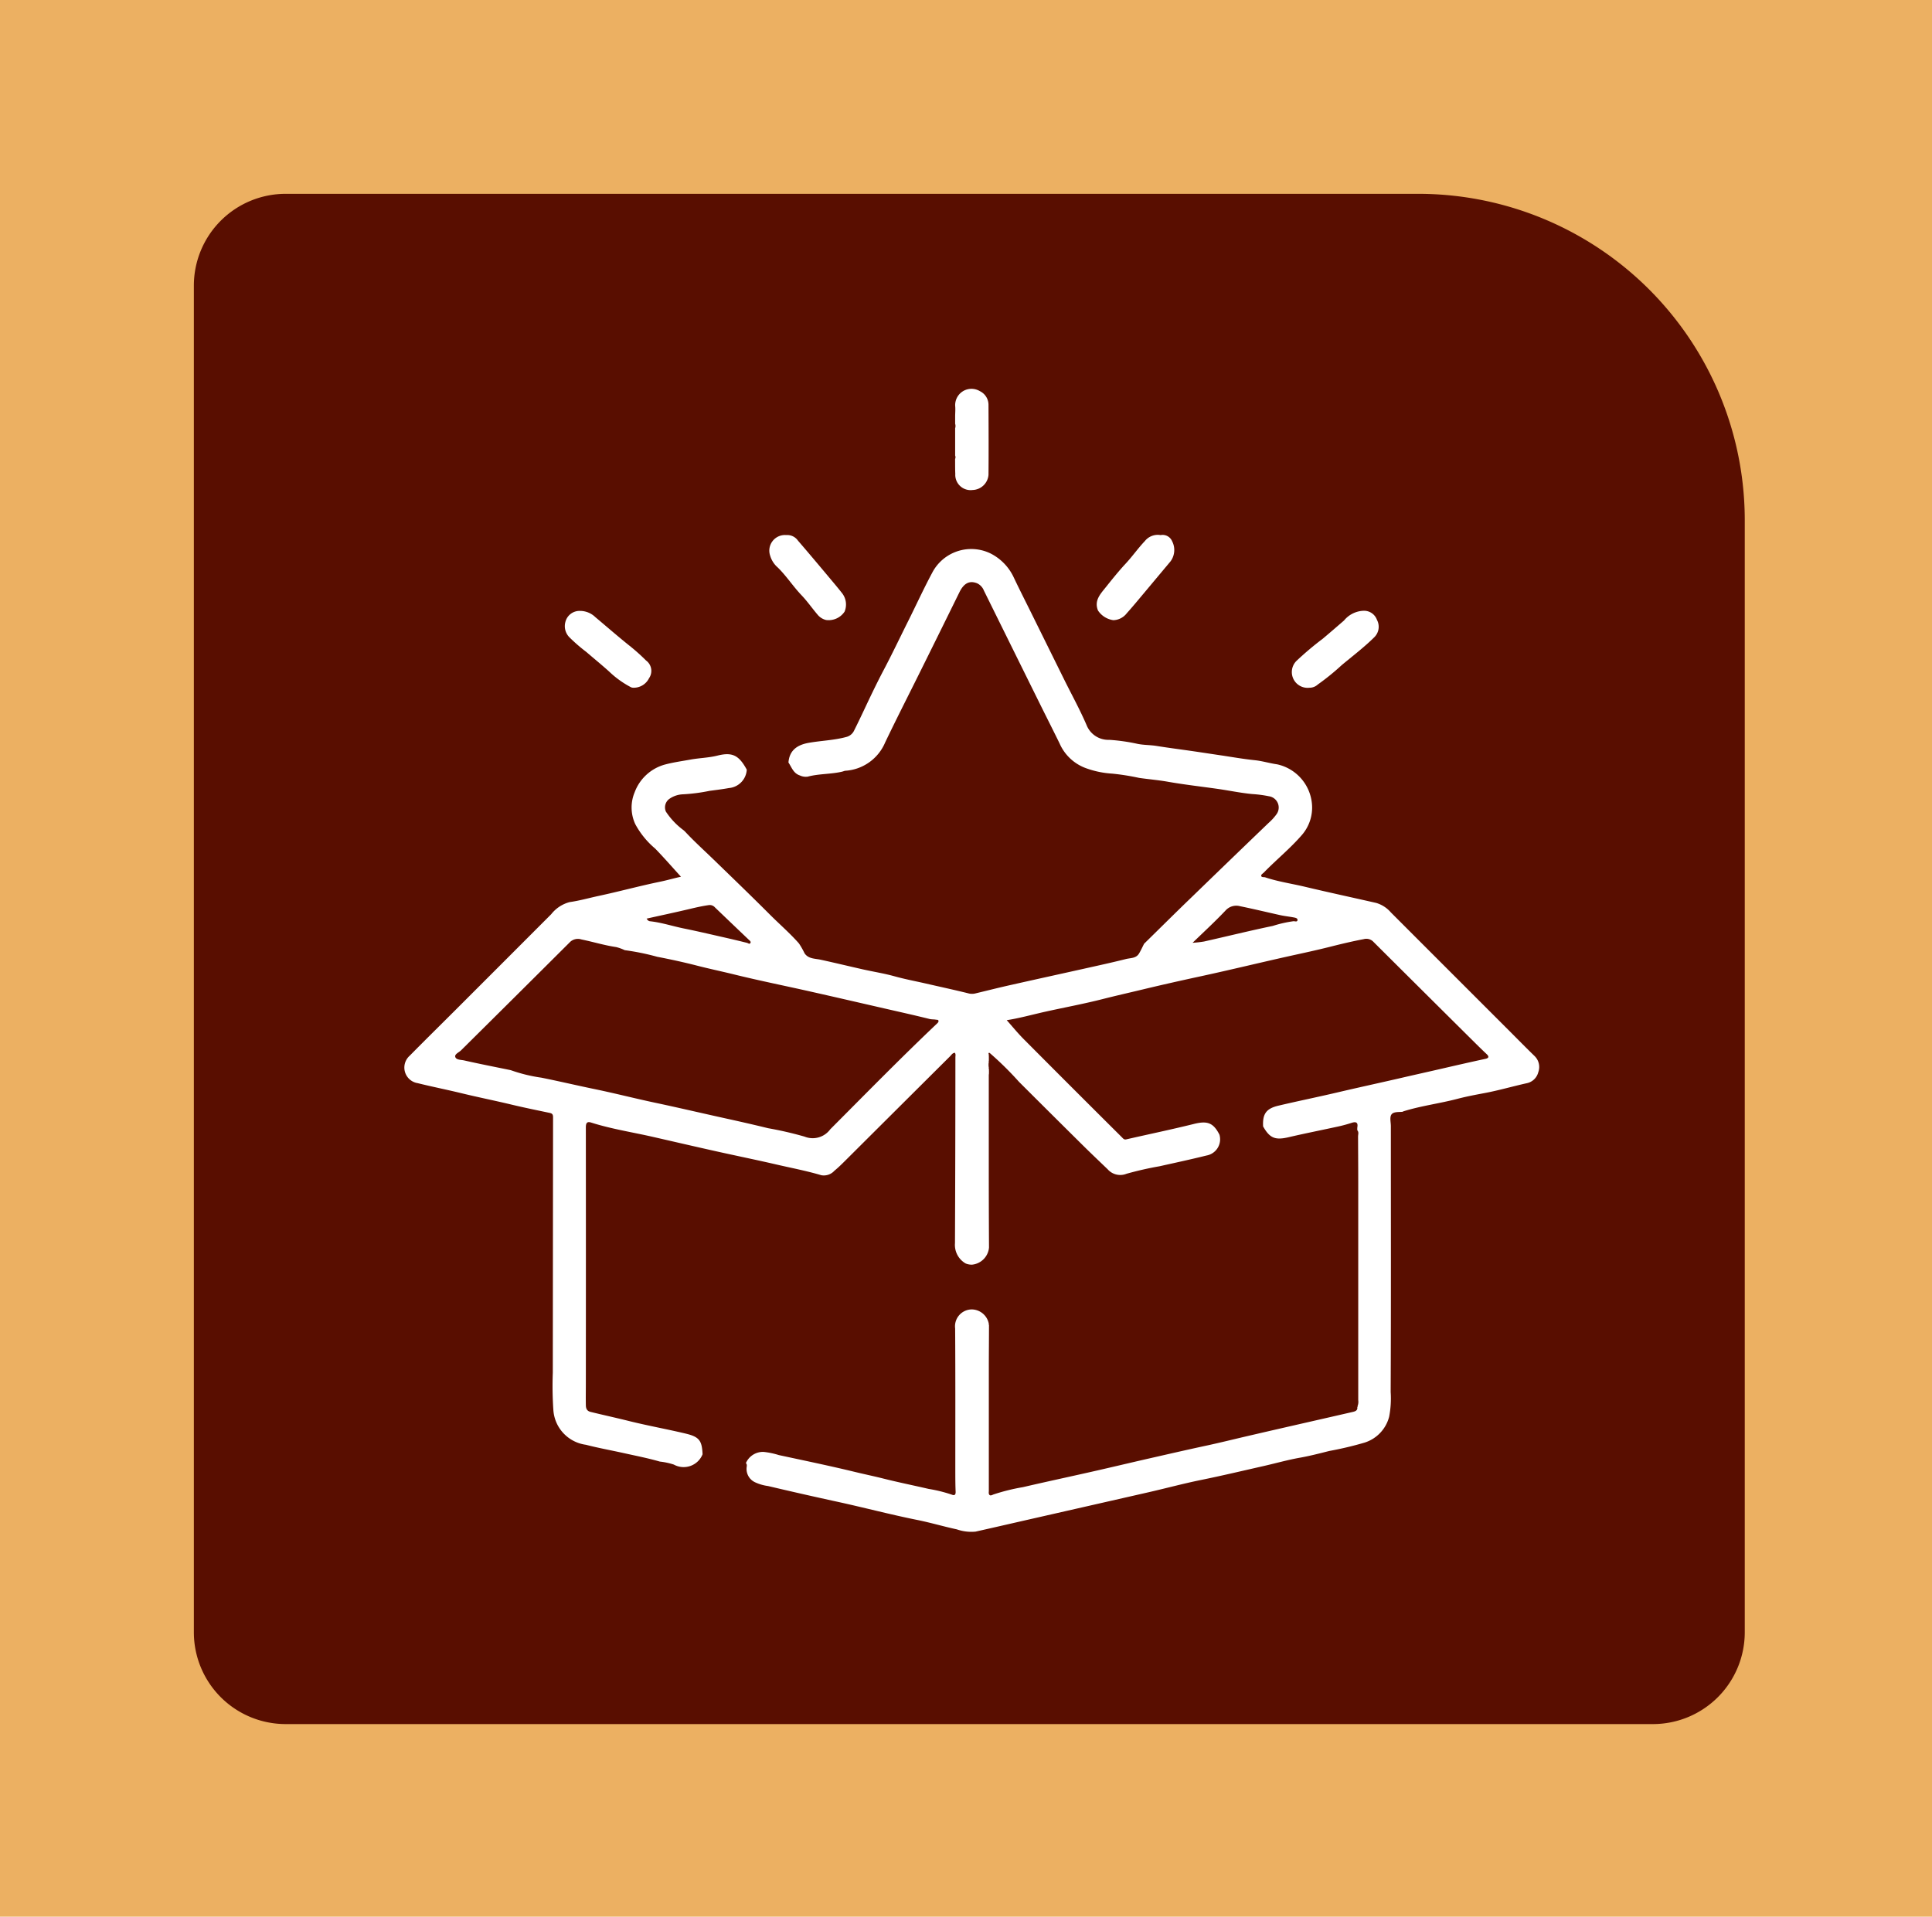 <svg xmlns="http://www.w3.org/2000/svg" xmlns:xlink="http://www.w3.org/1999/xlink" width="129" height="128" viewBox="0 0 129 128">
  <defs>
    <clipPath id="clip-path">
      <rect id="Rectángulo_378545" data-name="Rectángulo 378545" width="75.766" height="76.311" fill="#fff"/>
    </clipPath>
  </defs>
  <g id="Grupo_1074725" data-name="Grupo 1074725" transform="translate(-390 -10638)">
    <g id="Grupo_108927" data-name="Grupo 108927" transform="translate(0 6171)">
      <path id="Rectángulo_36179" data-name="Rectángulo 36179" d="M0,0H129V128H0Z" transform="translate(390 4467)" fill="#ecb062"/>
      <path id="Rectángulo_36181" data-name="Rectángulo 36181" d="M6.132,0H81.754a21.8,21.8,0,0,1,21.8,21.8v74.26a6.132,6.132,0,0,1-6.132,6.132H6.132A6.132,6.132,0,0,1,0,96.061V6.132A6.132,6.132,0,0,1,6.132,0Z" transform="translate(402.944 4479.944)" fill="#590e00"/>
    </g>
    <g id="Grupo_156312" data-name="Grupo 156312" transform="translate(112.715 6200.655)">
      <g id="Grupo_156261" data-name="Grupo 156261" transform="translate(281.285 4474.575)">
        <g id="Grupo_1074560" data-name="Grupo 1074560" transform="translate(23 -11.23)">
          <g id="Grupo_1074559" data-name="Grupo 1074559" clip-path="url(#clip-path)">
            <path id="Trazado_825840" data-name="Trazado 825840" d="M19.915,99.261a1.36,1.36,0,0,1-1.924.7,4.578,4.578,0,0,0-.932-.2c-.8-.231-1.629-.392-2.447-.574s-1.667-.334-2.489-.548a2.51,2.51,0,0,1-2.177-2.357,23.427,23.427,0,0,1-.035-2.455q.008-8.533.017-17.065c0-.2-.07-.253-.24-.289-.848-.178-1.7-.351-2.542-.553-1.109-.266-2.227-.489-3.336-.759-.971-.236-1.953-.431-2.924-.672a1.054,1.054,0,0,1-.533-1.829C1.368,71.63,2.4,70.615,3.424,69.592Q6.617,66.4,9.806,63.206a2.306,2.306,0,0,1,1.23-.808c.657-.092,1.29-.274,1.933-.412,1.371-.293,2.726-.665,4.1-.948.515-.106,1.013-.255,1.4-.333-.552-.606-1.12-1.26-1.722-1.88a5.593,5.593,0,0,1-1.328-1.63,2.633,2.633,0,0,1-.04-2.137,3,3,0,0,1,2.046-1.853c.552-.145,1.121-.222,1.683-.325.594-.108,1.2-.116,1.792-.264.992-.249,1.439-.029,1.962.939a1.307,1.307,0,0,1-1.192,1.227c-.428.078-.861.13-1.292.187A11.841,11.841,0,0,1,18.6,55.2a1.694,1.694,0,0,0-.9.3.7.7,0,0,0-.237.857,4.893,4.893,0,0,0,1.186,1.247l.082.075c.616.664,1.289,1.269,1.939,1.9,1.252,1.213,2.507,2.424,3.739,3.657.642.643,1.333,1.237,1.935,1.92a5.165,5.165,0,0,1,.374.656c.254.384.691.351,1.08.435.952.207,1.9.438,2.848.651.7.156,1.4.265,2.089.457s1.4.324,2.094.484c.935.214,1.874.417,2.805.647a.942.942,0,0,0,.46.019c.81-.194,1.619-.4,2.432-.58,1.628-.367,3.258-.723,4.886-1.086.923-.206,1.848-.407,2.765-.638.3-.076.672-.038.87-.359.13-.212.231-.442.345-.663,1.065-1.045,2.125-2.1,3.2-3.134q2.553-2.475,5.117-4.939a3.412,3.412,0,0,0,.507-.552.761.761,0,0,0-.488-1.224,8.142,8.142,0,0,0-1.128-.148c-.775-.075-1.541-.237-2.314-.347-1.1-.156-2.2-.28-3.3-.473-.639-.113-1.285-.166-1.926-.258a15.834,15.834,0,0,0-1.794-.285,6.194,6.194,0,0,1-1.682-.338A3.063,3.063,0,0,1,43.748,51.8c-.435-.89-.884-1.772-1.323-2.66q-1.867-3.774-3.732-7.549a.893.893,0,0,0-.456-.485c-.51-.2-.881,0-1.176.6q-1.295,2.635-2.6,5.264c-.787,1.589-1.595,3.168-2.36,4.767a3.1,3.1,0,0,1-2.686,1.892c-.062.019-.124.043-.187.058-.757.177-1.546.133-2.3.334a.93.93,0,0,1-.521-.081c-.435-.143-.547-.544-.762-.865.066-.781.538-1.17,1.364-1.315s1.683-.167,2.5-.39a.779.779,0,0,0,.525-.439c.413-.819.791-1.656,1.19-2.48.253-.522.514-1.049.787-1.565.575-1.089,1.1-2.2,1.654-3.306.524-1.052,1.013-2.12,1.569-3.157a2.938,2.938,0,0,1,3.919-1.3,3.407,3.407,0,0,1,1.529,1.58c.36.762.743,1.514,1.117,2.27q1.127,2.28,2.254,4.559c.507,1.022,1.06,2.025,1.509,3.072a1.56,1.56,0,0,0,1.5.958,12.558,12.558,0,0,1,1.828.255c.433.1.89.081,1.335.153.806.13,1.616.232,2.423.349.605.088,1.21.182,1.815.271.771.114,1.54.252,2.314.332.513.053,1,.207,1.508.278A2.97,2.97,0,0,1,60.6,55.852a2.787,2.787,0,0,1-.67,2.061c-.783.906-1.713,1.657-2.544,2.512-.068.07-.2.131-.172.232s.178.059.27.09c.856.287,1.75.414,2.625.622,1.587.378,3.183.721,4.774,1.083a2.06,2.06,0,0,1,.983.633q3.964,3.968,7.932,7.933c.556.556,1.106,1.119,1.671,1.666a1.017,1.017,0,0,1,.242,1.076,1,1,0,0,1-.781.736c-.934.208-1.855.477-2.795.654-.611.115-1.228.231-1.822.387-1.2.315-2.429.464-3.61.835-.021.007-.04.028-.06.03-.264.026-.613-.016-.744.193-.118.189-.031.507-.031.767,0,5.917.015,11.835-.013,17.752a6.435,6.435,0,0,1-.1,1.645,2.452,2.452,0,0,1-1.638,1.734,23.17,23.17,0,0,1-2.361.56c-.647.163-1.3.332-1.952.448-.823.145-1.625.375-2.438.559-1.395.316-2.785.647-4.187.932-1.17.238-2.323.551-3.488.817q-2.039.464-4.08.929t-4.083.929c-1.129.258-2.258.518-3.388.771a2.935,2.935,0,0,1-1.255-.151c-.889-.191-1.764-.453-2.656-.631-1.795-.361-3.564-.831-5.351-1.219q-2.3-.5-4.6-1.044a2.947,2.947,0,0,1-.856-.247.981.981,0,0,1-.573-.96c.007-.105.052-.227-.045-.323a1.24,1.24,0,0,1,1.181-.748A5.16,5.16,0,0,1,25,99.326c1.7.367,3.4.717,5.083,1.126.628.153,1.262.283,1.89.441,1.005.254,2.022.458,3.033.693a9.548,9.548,0,0,1,1.547.384c.182.075.263.009.254-.2-.019-.432-.02-.865-.021-1.3,0-3.2.01-6.4-.011-9.6A1.128,1.128,0,0,1,37.9,89.6a1.177,1.177,0,0,1,1.126.973.04.04,0,0,0,.009.059c0,.921-.01,1.842-.011,2.764q0,4.165,0,8.33l-.007.13c.034.26.217.14.32.1a13.331,13.331,0,0,1,1.962-.487c1.718-.4,3.446-.765,5.165-1.16,1.113-.255,2.226-.521,3.34-.774,1.268-.288,2.536-.581,3.809-.853.919-.2,1.834-.428,2.751-.641,2.325-.54,4.654-1.065,6.979-1.6.151-.035.318-.1.283-.316.007-.006.019-.012.019-.018a.282.282,0,0,0,0-.05.787.787,0,0,0,.045-.4q0-7.264,0-14.527c0-1.025-.008-2.05-.012-3.076,0-.14.065-.288-.049-.414a1.134,1.134,0,0,1,0-.2c.06-.342-.1-.39-.381-.3s-.565.171-.853.234c-1.119.245-2.243.466-3.357.726-.887.207-1.253.071-1.7-.722-.044-.831.2-1.19,1.021-1.385,1.316-.311,2.642-.579,3.958-.889,1.432-.337,2.869-.646,4.3-.978.823-.191,1.648-.373,2.471-.563,1.035-.238,2.07-.477,3.108-.7.2-.044.247-.142.082-.3q-.348-.328-.688-.665-3.446-3.419-6.884-6.844a.648.648,0,0,0-.645-.183c-.772.147-1.539.331-2.3.523-.871.22-1.749.407-2.625.6-1.989.442-3.969.927-5.961,1.358-1.3.281-2.6.572-3.893.884-.885.213-1.774.413-2.656.638-1.271.324-2.565.562-3.846.847-.892.2-1.774.446-2.561.562.364.408.744.878,1.168,1.3q3.254,3.272,6.527,6.526c.078.078.138.168.284.135,1.508-.345,3.024-.66,4.525-1.032.886-.22,1.29-.086,1.7.719a1.1,1.1,0,0,1-.872,1.392c-1.039.259-2.087.483-3.132.717a22.133,22.133,0,0,0-2.2.5,1.119,1.119,0,0,1-1.261-.3c-.545-.524-1.094-1.043-1.631-1.575q-2.149-2.128-4.289-4.265a21.783,21.783,0,0,0-1.961-1.931c-.118-.016-.059.061-.058.108l.007.141,0,.129,0,.145a.045.045,0,0,0,0,.061,1.066,1.066,0,0,0,0,.419.036.036,0,0,0,.005.058q0,.11.005.22l-.015.026.018.024a1.612,1.612,0,0,0-.018.169q0,3.11,0,6.22,0,2.631.015,5.262c0,.04-.009.08-.013.12a1.261,1.261,0,0,1-1.128,1.04,1.067,1.067,0,0,1-.42-.081,1.43,1.43,0,0,1-.711-1.358q.026-6.205.028-12.411c0-.1.034-.2-.036-.3-.158.01-.227.142-.319.233q-3.476,3.459-6.949,6.921c-.25.249-.5.5-.774.723a.952.952,0,0,1-.874.3c-1.005-.3-2.038-.491-3.058-.73-1.3-.3-2.61-.567-3.913-.857-1.415-.315-2.827-.643-4.24-.966-1.382-.317-2.79-.53-4.146-.96-.3-.1-.366.042-.366.324q.008,8.563,0,17.127c0,.467-.009.934,0,1.4,0,.212.051.4.308.466.864.212,1.732.4,2.6.618,1.24.307,2.5.533,3.744.829.924.22,1.1.467,1.141,1.378M7.105,73.623a10.413,10.413,0,0,0,2.043.5c1.18.237,2.351.515,3.53.758,1.356.279,2.7.626,4.053.913,1.582.335,3.156.706,4.735,1.053.943.207,1.887.422,2.826.652a23.9,23.9,0,0,1,2.427.56,1.452,1.452,0,0,0,1.716-.487C30.8,75.2,33.143,72.806,35.575,70.5c.053-.05.1-.107.088-.175-.018-.084-.106-.063-.171-.075-.142-.027-.283-.011-.432-.048-.984-.246-1.974-.465-2.963-.692-1.626-.372-3.251-.749-4.879-1.115C25.478,68,23.728,67.652,22,67.225c-.814-.2-1.636-.372-2.449-.581-.883-.227-1.775-.422-2.67-.594a16.141,16.141,0,0,0-2.168-.442,3.011,3.011,0,0,0-.576-.207c-.786-.115-1.545-.352-2.321-.51a.758.758,0,0,0-.789.208q-3.615,3.606-7.244,7.2c-.144.143-.452.256-.381.451s.393.176.6.224c1.031.234,2.07.436,3.106.649M16.172,63.5c.062.089.11.164.235.178.768.083,1.5.33,2.258.483.826.167,1.648.359,2.47.546.583.132,1.166.268,1.746.414.074.019.152.1.211.027.075-.091-.01-.156-.079-.221q-1.138-1.083-2.272-2.171a.463.463,0,0,0-.388-.16c-.435.059-.862.156-1.29.258-.959.228-1.923.432-2.89.648M52.63,65.116a7.34,7.34,0,0,0,.764-.086c1.531-.345,3.056-.722,4.592-1.041a8.065,8.065,0,0,1,1.39-.315c.089,0,.24.064.258-.069s-.14-.162-.246-.182c-.3-.058-.6-.087-.9-.152-.9-.2-1.793-.416-2.694-.6a.963.963,0,0,0-.975.3c-.685.722-1.419,1.4-2.192,2.146" transform="translate(0 -28.155)" fill="#fff"/>
            <path id="Trazado_825841" data-name="Trazado 825841" d="M172.713,35.43a.687.687,0,0,1,.766.4,1.274,1.274,0,0,1-.1,1.351q-.879,1.05-1.757,2.1c-.386.46-.768.925-1.169,1.371a1.175,1.175,0,0,1-.893.459,1.47,1.47,0,0,1-1.025-.645c-.265-.65.142-1.083.495-1.524.437-.546.874-1.095,1.35-1.606.451-.484.827-1.028,1.282-1.506a1.1,1.1,0,0,1,1.056-.4" transform="translate(-122.221 -25.695)" fill="#fff"/>
            <path id="Trazado_825842" data-name="Trazado 825842" d="M217.106,59.022a1.053,1.053,0,0,1-.824-1.827,20.95,20.95,0,0,1,1.726-1.452c.475-.4.943-.805,1.412-1.211a1.772,1.772,0,0,1,1.3-.65.915.915,0,0,1,.9.608.976.976,0,0,1-.169,1.15c-.684.68-1.455,1.261-2.193,1.879a15.989,15.989,0,0,1-1.587,1.286.814.814,0,0,1-.567.217" transform="translate(-156.68 -39.094)" fill="#fff"/>
            <path id="Trazado_825843" data-name="Trazado 825843" d="M89.968,35.45a.866.866,0,0,1,.78.367c.756.875,1.5,1.764,2.241,2.649.241.286.481.574.712.869a1.228,1.228,0,0,1,.161,1.23,1.28,1.28,0,0,1-1.232.557,1.053,1.053,0,0,1-.575-.364c-.363-.426-.683-.891-1.069-1.294-.561-.587-1-1.277-1.579-1.845a1.66,1.66,0,0,1-.511-.789,1.042,1.042,0,0,1,1.072-1.38" transform="translate(-64.471 -25.717)" fill="#fff"/>
            <path id="Trazado_825844" data-name="Trazado 825844" d="M134.012,4.414q0-.907,0-1.814a.483.483,0,0,0,0-.3c0-.126,0-.252,0-.377l0-.1c0-.216.021-.434.008-.649A1.089,1.089,0,0,1,135.664.122a1.018,1.018,0,0,1,.575.939c.007,1.55.015,3.1,0,4.651a1.1,1.1,0,0,1-1.06,1.011,1.024,1.024,0,0,1-1.157-1.079c-.016-.33-.009-.661-.013-.991a.288.288,0,0,0,0-.24" transform="translate(-97.237 0)" fill="#fff"/>
            <path id="Trazado_825845" data-name="Trazado 825845" d="M40.034,53.915a1.468,1.468,0,0,1,1.025.416c.737.619,1.463,1.25,2.212,1.854a13.176,13.176,0,0,1,1.173,1.041.86.86,0,0,1,.2,1.185,1.139,1.139,0,0,1-1.062.634.382.382,0,0,1-.186-.055,6.352,6.352,0,0,1-1.417-1.027c-.5-.451-1.018-.871-1.525-1.309a11.1,11.1,0,0,1-1.111-.962,1.057,1.057,0,0,1-.283-1.042.973.973,0,0,1,.974-.735" transform="translate(-28.308 -39.118)" fill="#fff"/>
          </g>
        </g>
      </g>
    </g>
  </g>
</svg>
